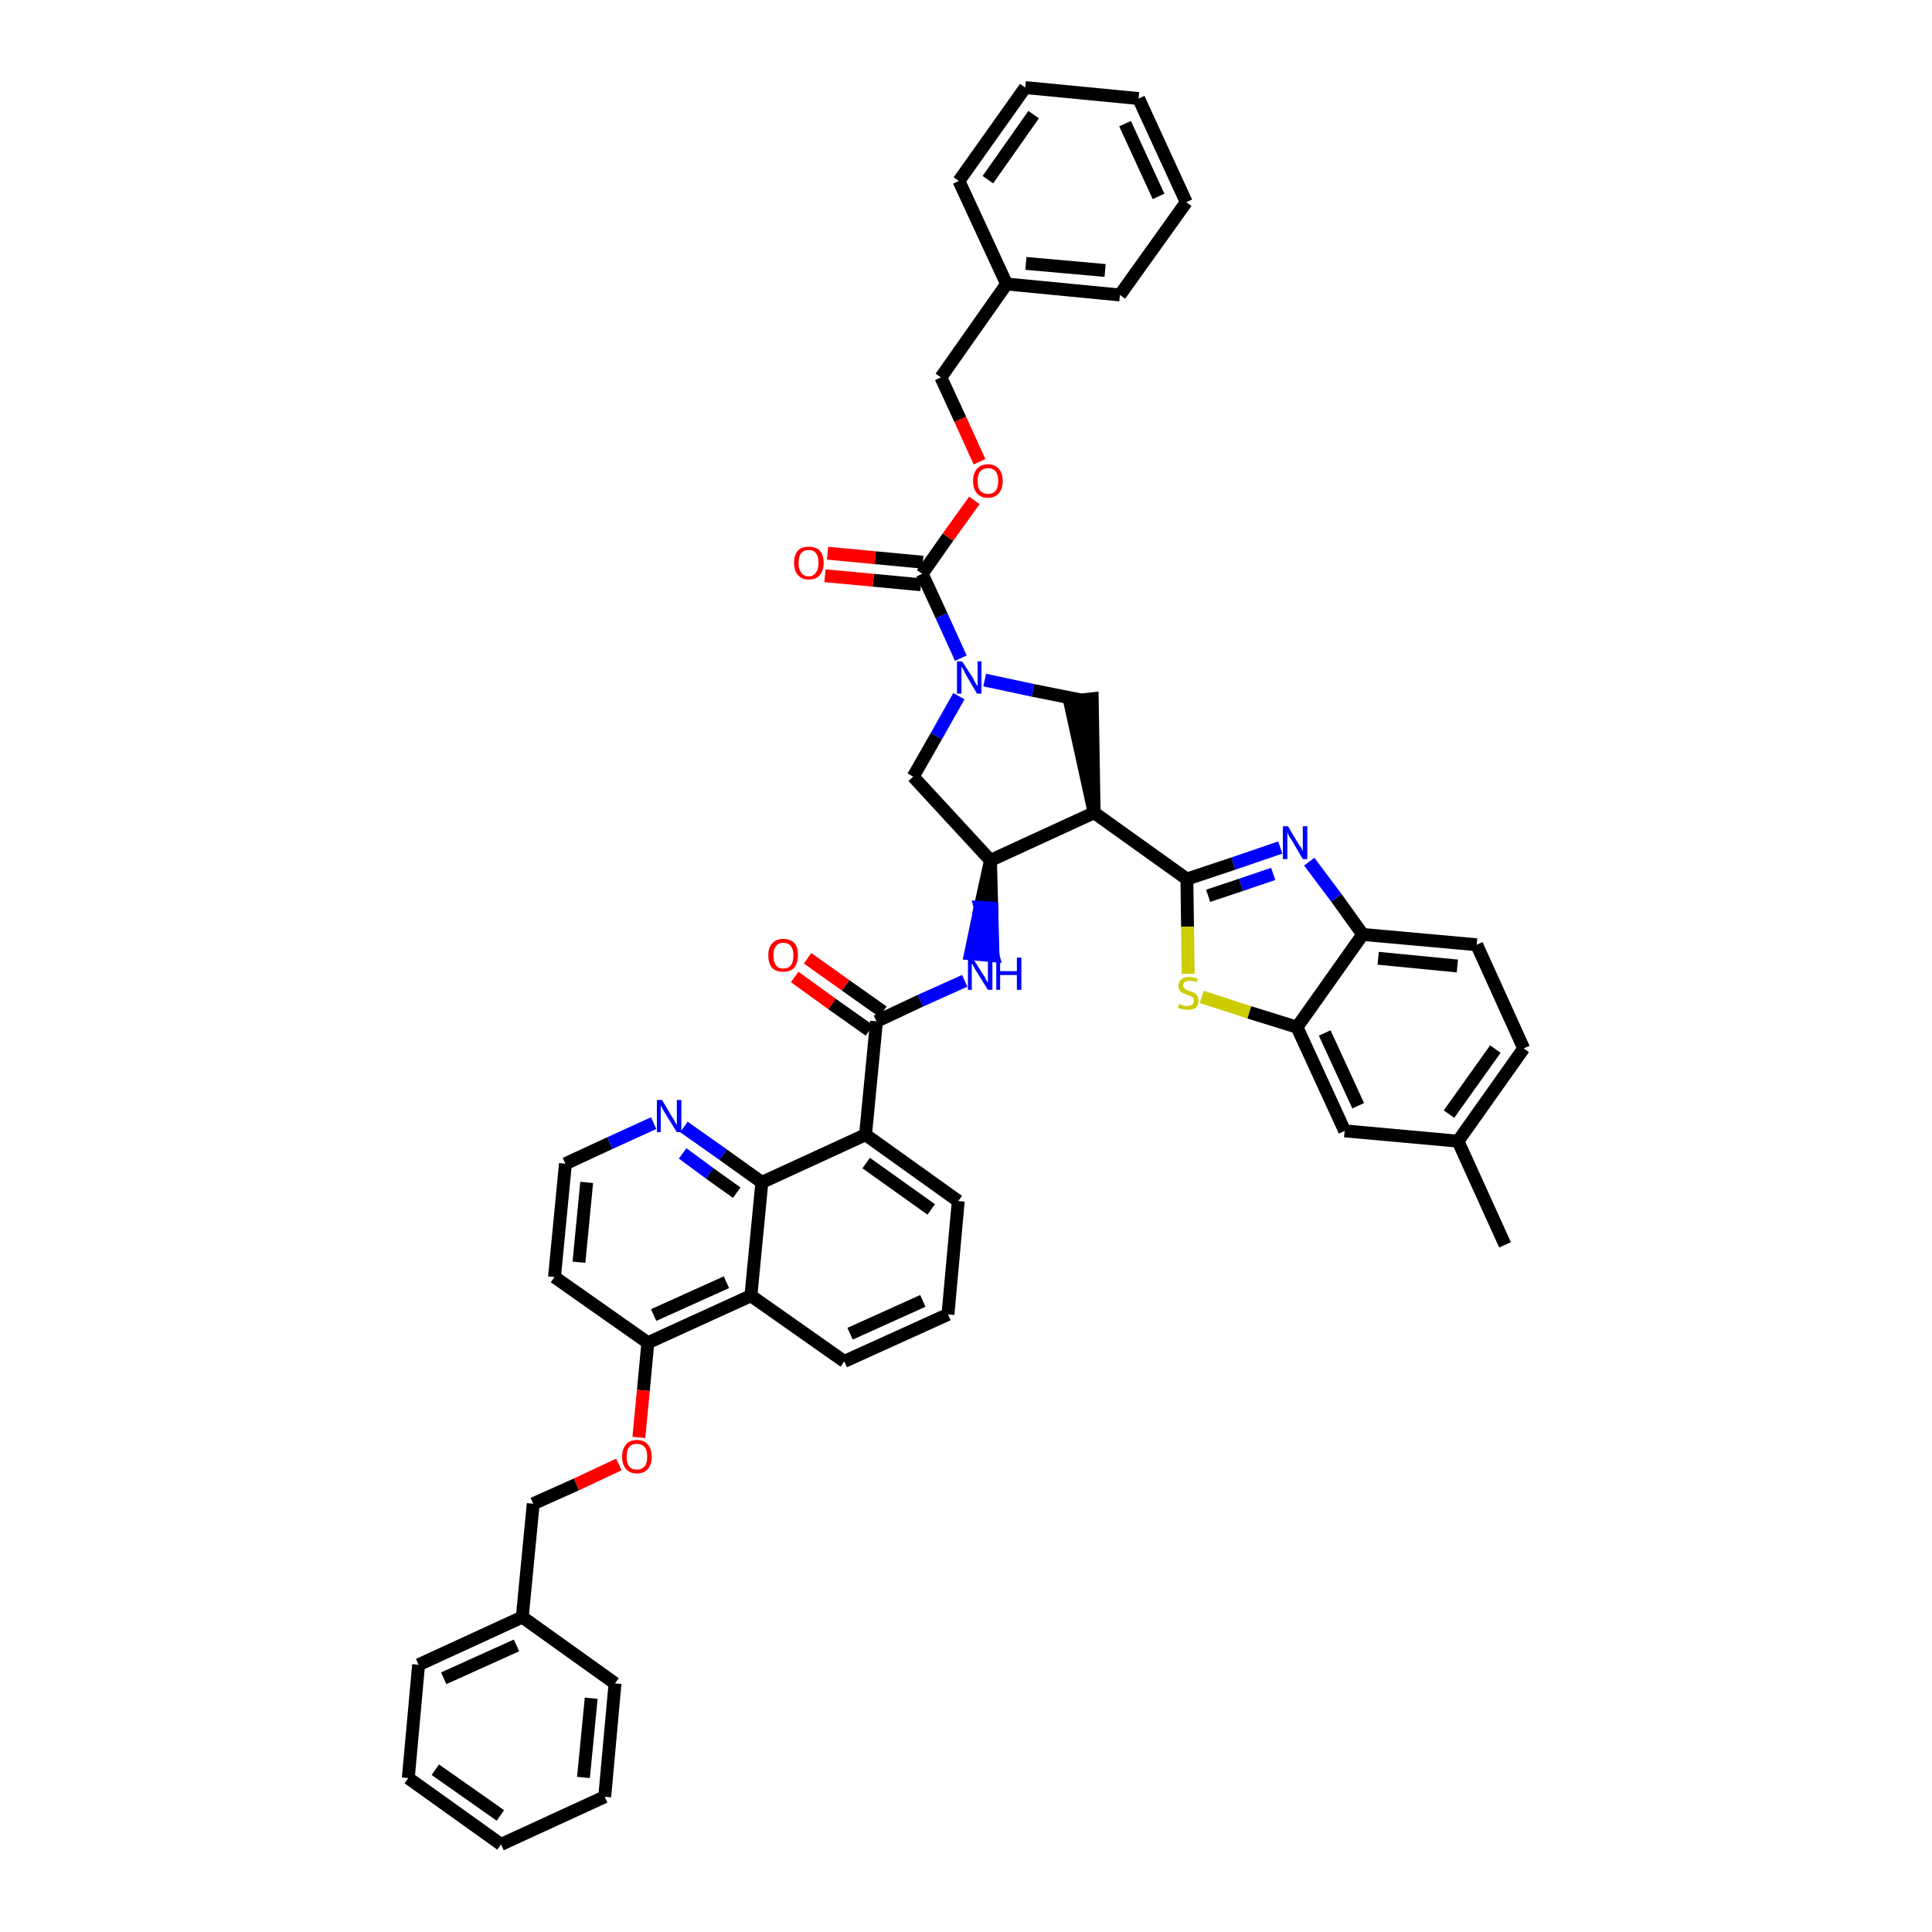<?xml version='1.0' encoding='iso-8859-1'?>
<svg version='1.1' baseProfile='full'
              xmlns='http://www.w3.org/2000/svg'
                      xmlns:rdkit='http://www.rdkit.org/xml'
                      xmlns:xlink='http://www.w3.org/1999/xlink'
                  xml:space='preserve'
width='300px' height='300px' viewBox='0 0 300 300'>
<!-- END OF HEADER -->
<path class='bond-0 atom-0 atom-1' d='M 233.7,193.3 L 226.4,177.2' style='fill:none;fill-rule:evenodd;stroke:#000000;stroke-width:2.0px;stroke-linecap:butt;stroke-linejoin:miter;stroke-opacity:1' />
<path class='bond-1 atom-1 atom-2' d='M 226.4,177.2 L 236.6,162.8' style='fill:none;fill-rule:evenodd;stroke:#000000;stroke-width:2.0px;stroke-linecap:butt;stroke-linejoin:miter;stroke-opacity:1' />
<path class='bond-1 atom-1 atom-2' d='M 225.0,173.0 L 232.2,162.9' style='fill:none;fill-rule:evenodd;stroke:#000000;stroke-width:2.0px;stroke-linecap:butt;stroke-linejoin:miter;stroke-opacity:1' />
<path class='bond-45 atom-45 atom-1' d='M 208.8,175.6 L 226.4,177.2' style='fill:none;fill-rule:evenodd;stroke:#000000;stroke-width:2.0px;stroke-linecap:butt;stroke-linejoin:miter;stroke-opacity:1' />
<path class='bond-2 atom-2 atom-3' d='M 236.6,162.8 L 229.3,146.7' style='fill:none;fill-rule:evenodd;stroke:#000000;stroke-width:2.0px;stroke-linecap:butt;stroke-linejoin:miter;stroke-opacity:1' />
<path class='bond-3 atom-3 atom-4' d='M 229.3,146.7 L 211.6,145.1' style='fill:none;fill-rule:evenodd;stroke:#000000;stroke-width:2.0px;stroke-linecap:butt;stroke-linejoin:miter;stroke-opacity:1' />
<path class='bond-3 atom-3 atom-4' d='M 226.3,150.0 L 214.0,148.8' style='fill:none;fill-rule:evenodd;stroke:#000000;stroke-width:2.0px;stroke-linecap:butt;stroke-linejoin:miter;stroke-opacity:1' />
<path class='bond-4 atom-4 atom-5' d='M 211.6,145.1 L 207.5,139.4' style='fill:none;fill-rule:evenodd;stroke:#000000;stroke-width:2.0px;stroke-linecap:butt;stroke-linejoin:miter;stroke-opacity:1' />
<path class='bond-4 atom-4 atom-5' d='M 207.5,139.4 L 203.3,133.8' style='fill:none;fill-rule:evenodd;stroke:#0000FF;stroke-width:2.0px;stroke-linecap:butt;stroke-linejoin:miter;stroke-opacity:1' />
<path class='bond-46 atom-44 atom-4' d='M 201.4,159.5 L 211.6,145.1' style='fill:none;fill-rule:evenodd;stroke:#000000;stroke-width:2.0px;stroke-linecap:butt;stroke-linejoin:miter;stroke-opacity:1' />
<path class='bond-5 atom-5 atom-6' d='M 198.8,131.6 L 191.5,134.1' style='fill:none;fill-rule:evenodd;stroke:#0000FF;stroke-width:2.0px;stroke-linecap:butt;stroke-linejoin:miter;stroke-opacity:1' />
<path class='bond-5 atom-5 atom-6' d='M 191.5,134.1 L 184.3,136.5' style='fill:none;fill-rule:evenodd;stroke:#000000;stroke-width:2.0px;stroke-linecap:butt;stroke-linejoin:miter;stroke-opacity:1' />
<path class='bond-5 atom-5 atom-6' d='M 197.7,135.7 L 192.7,137.4' style='fill:none;fill-rule:evenodd;stroke:#0000FF;stroke-width:2.0px;stroke-linecap:butt;stroke-linejoin:miter;stroke-opacity:1' />
<path class='bond-5 atom-5 atom-6' d='M 192.7,137.4 L 187.6,139.1' style='fill:none;fill-rule:evenodd;stroke:#000000;stroke-width:2.0px;stroke-linecap:butt;stroke-linejoin:miter;stroke-opacity:1' />
<path class='bond-6 atom-6 atom-7' d='M 184.3,136.5 L 169.9,126.2' style='fill:none;fill-rule:evenodd;stroke:#000000;stroke-width:2.0px;stroke-linecap:butt;stroke-linejoin:miter;stroke-opacity:1' />
<path class='bond-42 atom-6 atom-43' d='M 184.3,136.5 L 184.4,143.9' style='fill:none;fill-rule:evenodd;stroke:#000000;stroke-width:2.0px;stroke-linecap:butt;stroke-linejoin:miter;stroke-opacity:1' />
<path class='bond-42 atom-6 atom-43' d='M 184.4,143.9 L 184.5,151.2' style='fill:none;fill-rule:evenodd;stroke:#CCCC00;stroke-width:2.0px;stroke-linecap:butt;stroke-linejoin:miter;stroke-opacity:1' />
<path class='bond-7 atom-7 atom-8' d='M 169.9,126.2 L 169.6,108.5 L 166.1,108.9 Z' style='fill:#000000;fill-rule:evenodd;fill-opacity:1;stroke:#000000;stroke-width:2.0px;stroke-linecap:butt;stroke-linejoin:miter;stroke-opacity:1;' />
<path class='bond-47 atom-21 atom-7' d='M 153.8,133.6 L 169.9,126.2' style='fill:none;fill-rule:evenodd;stroke:#000000;stroke-width:2.0px;stroke-linecap:butt;stroke-linejoin:miter;stroke-opacity:1' />
<path class='bond-8 atom-8 atom-9' d='M 167.9,108.7 L 160.4,107.2' style='fill:none;fill-rule:evenodd;stroke:#000000;stroke-width:2.0px;stroke-linecap:butt;stroke-linejoin:miter;stroke-opacity:1' />
<path class='bond-8 atom-8 atom-9' d='M 160.4,107.2 L 152.9,105.6' style='fill:none;fill-rule:evenodd;stroke:#0000FF;stroke-width:2.0px;stroke-linecap:butt;stroke-linejoin:miter;stroke-opacity:1' />
<path class='bond-9 atom-9 atom-10' d='M 149.2,102.2 L 146.2,95.6' style='fill:none;fill-rule:evenodd;stroke:#0000FF;stroke-width:2.0px;stroke-linecap:butt;stroke-linejoin:miter;stroke-opacity:1' />
<path class='bond-9 atom-9 atom-10' d='M 146.2,95.6 L 143.2,89.1' style='fill:none;fill-rule:evenodd;stroke:#000000;stroke-width:2.0px;stroke-linecap:butt;stroke-linejoin:miter;stroke-opacity:1' />
<path class='bond-19 atom-9 atom-20' d='M 148.9,108.1 L 145.4,114.3' style='fill:none;fill-rule:evenodd;stroke:#0000FF;stroke-width:2.0px;stroke-linecap:butt;stroke-linejoin:miter;stroke-opacity:1' />
<path class='bond-19 atom-9 atom-20' d='M 145.4,114.3 L 141.8,120.6' style='fill:none;fill-rule:evenodd;stroke:#000000;stroke-width:2.0px;stroke-linecap:butt;stroke-linejoin:miter;stroke-opacity:1' />
<path class='bond-10 atom-10 atom-11' d='M 143.3,87.3 L 135.9,86.6' style='fill:none;fill-rule:evenodd;stroke:#000000;stroke-width:2.0px;stroke-linecap:butt;stroke-linejoin:miter;stroke-opacity:1' />
<path class='bond-10 atom-10 atom-11' d='M 135.9,86.6 L 128.5,85.9' style='fill:none;fill-rule:evenodd;stroke:#FF0000;stroke-width:2.0px;stroke-linecap:butt;stroke-linejoin:miter;stroke-opacity:1' />
<path class='bond-10 atom-10 atom-11' d='M 143.0,90.8 L 135.6,90.1' style='fill:none;fill-rule:evenodd;stroke:#000000;stroke-width:2.0px;stroke-linecap:butt;stroke-linejoin:miter;stroke-opacity:1' />
<path class='bond-10 atom-10 atom-11' d='M 135.6,90.1 L 128.1,89.4' style='fill:none;fill-rule:evenodd;stroke:#FF0000;stroke-width:2.0px;stroke-linecap:butt;stroke-linejoin:miter;stroke-opacity:1' />
<path class='bond-11 atom-10 atom-12' d='M 143.2,89.1 L 147.2,83.4' style='fill:none;fill-rule:evenodd;stroke:#000000;stroke-width:2.0px;stroke-linecap:butt;stroke-linejoin:miter;stroke-opacity:1' />
<path class='bond-11 atom-10 atom-12' d='M 147.2,83.4 L 151.3,77.7' style='fill:none;fill-rule:evenodd;stroke:#FF0000;stroke-width:2.0px;stroke-linecap:butt;stroke-linejoin:miter;stroke-opacity:1' />
<path class='bond-12 atom-12 atom-13' d='M 152.1,71.7 L 149.1,65.1' style='fill:none;fill-rule:evenodd;stroke:#FF0000;stroke-width:2.0px;stroke-linecap:butt;stroke-linejoin:miter;stroke-opacity:1' />
<path class='bond-12 atom-12 atom-13' d='M 149.1,65.1 L 146.1,58.6' style='fill:none;fill-rule:evenodd;stroke:#000000;stroke-width:2.0px;stroke-linecap:butt;stroke-linejoin:miter;stroke-opacity:1' />
<path class='bond-13 atom-13 atom-14' d='M 146.1,58.6 L 156.3,44.1' style='fill:none;fill-rule:evenodd;stroke:#000000;stroke-width:2.0px;stroke-linecap:butt;stroke-linejoin:miter;stroke-opacity:1' />
<path class='bond-14 atom-14 atom-15' d='M 156.3,44.1 L 173.9,45.8' style='fill:none;fill-rule:evenodd;stroke:#000000;stroke-width:2.0px;stroke-linecap:butt;stroke-linejoin:miter;stroke-opacity:1' />
<path class='bond-14 atom-14 atom-15' d='M 159.3,40.9 L 171.6,42.0' style='fill:none;fill-rule:evenodd;stroke:#000000;stroke-width:2.0px;stroke-linecap:butt;stroke-linejoin:miter;stroke-opacity:1' />
<path class='bond-49 atom-19 atom-14' d='M 148.9,28.1 L 156.3,44.1' style='fill:none;fill-rule:evenodd;stroke:#000000;stroke-width:2.0px;stroke-linecap:butt;stroke-linejoin:miter;stroke-opacity:1' />
<path class='bond-15 atom-15 atom-16' d='M 173.9,45.8 L 184.2,31.4' style='fill:none;fill-rule:evenodd;stroke:#000000;stroke-width:2.0px;stroke-linecap:butt;stroke-linejoin:miter;stroke-opacity:1' />
<path class='bond-16 atom-16 atom-17' d='M 184.2,31.4 L 176.8,15.3' style='fill:none;fill-rule:evenodd;stroke:#000000;stroke-width:2.0px;stroke-linecap:butt;stroke-linejoin:miter;stroke-opacity:1' />
<path class='bond-16 atom-16 atom-17' d='M 179.9,30.5 L 174.7,19.2' style='fill:none;fill-rule:evenodd;stroke:#000000;stroke-width:2.0px;stroke-linecap:butt;stroke-linejoin:miter;stroke-opacity:1' />
<path class='bond-17 atom-17 atom-18' d='M 176.8,15.3 L 159.2,13.6' style='fill:none;fill-rule:evenodd;stroke:#000000;stroke-width:2.0px;stroke-linecap:butt;stroke-linejoin:miter;stroke-opacity:1' />
<path class='bond-18 atom-18 atom-19' d='M 159.2,13.6 L 148.9,28.1' style='fill:none;fill-rule:evenodd;stroke:#000000;stroke-width:2.0px;stroke-linecap:butt;stroke-linejoin:miter;stroke-opacity:1' />
<path class='bond-18 atom-18 atom-19' d='M 160.5,17.8 L 153.4,27.9' style='fill:none;fill-rule:evenodd;stroke:#000000;stroke-width:2.0px;stroke-linecap:butt;stroke-linejoin:miter;stroke-opacity:1' />
<path class='bond-20 atom-20 atom-21' d='M 141.8,120.6 L 153.8,133.6' style='fill:none;fill-rule:evenodd;stroke:#000000;stroke-width:2.0px;stroke-linecap:butt;stroke-linejoin:miter;stroke-opacity:1' />
<path class='bond-21 atom-21 atom-22' d='M 153.8,133.6 L 152.2,140.9 L 154.0,141.0 Z' style='fill:#000000;fill-rule:evenodd;fill-opacity:1;stroke:#000000;stroke-width:2.0px;stroke-linecap:butt;stroke-linejoin:miter;stroke-opacity:1;' />
<path class='bond-21 atom-21 atom-22' d='M 152.2,140.9 L 154.2,148.4 L 150.7,148.1 Z' style='fill:#0000FF;fill-rule:evenodd;fill-opacity:1;stroke:#0000FF;stroke-width:2.0px;stroke-linecap:butt;stroke-linejoin:miter;stroke-opacity:1;' />
<path class='bond-21 atom-21 atom-22' d='M 152.2,140.9 L 154.0,141.0 L 154.2,148.4 Z' style='fill:#0000FF;fill-rule:evenodd;fill-opacity:1;stroke:#0000FF;stroke-width:2.0px;stroke-linecap:butt;stroke-linejoin:miter;stroke-opacity:1;' />
<path class='bond-22 atom-22 atom-23' d='M 149.8,152.3 L 142.9,155.4' style='fill:none;fill-rule:evenodd;stroke:#0000FF;stroke-width:2.0px;stroke-linecap:butt;stroke-linejoin:miter;stroke-opacity:1' />
<path class='bond-22 atom-22 atom-23' d='M 142.9,155.4 L 136.1,158.6' style='fill:none;fill-rule:evenodd;stroke:#000000;stroke-width:2.0px;stroke-linecap:butt;stroke-linejoin:miter;stroke-opacity:1' />
<path class='bond-23 atom-23 atom-24' d='M 137.1,157.1 L 131.3,153.0' style='fill:none;fill-rule:evenodd;stroke:#000000;stroke-width:2.0px;stroke-linecap:butt;stroke-linejoin:miter;stroke-opacity:1' />
<path class='bond-23 atom-23 atom-24' d='M 131.3,153.0 L 125.4,148.8' style='fill:none;fill-rule:evenodd;stroke:#FF0000;stroke-width:2.0px;stroke-linecap:butt;stroke-linejoin:miter;stroke-opacity:1' />
<path class='bond-23 atom-23 atom-24' d='M 135.0,160.0 L 129.2,155.9' style='fill:none;fill-rule:evenodd;stroke:#000000;stroke-width:2.0px;stroke-linecap:butt;stroke-linejoin:miter;stroke-opacity:1' />
<path class='bond-23 atom-23 atom-24' d='M 129.2,155.9 L 123.4,151.7' style='fill:none;fill-rule:evenodd;stroke:#FF0000;stroke-width:2.0px;stroke-linecap:butt;stroke-linejoin:miter;stroke-opacity:1' />
<path class='bond-24 atom-23 atom-25' d='M 136.1,158.6 L 134.4,176.2' style='fill:none;fill-rule:evenodd;stroke:#000000;stroke-width:2.0px;stroke-linecap:butt;stroke-linejoin:miter;stroke-opacity:1' />
<path class='bond-25 atom-25 atom-26' d='M 134.4,176.2 L 148.8,186.5' style='fill:none;fill-rule:evenodd;stroke:#000000;stroke-width:2.0px;stroke-linecap:butt;stroke-linejoin:miter;stroke-opacity:1' />
<path class='bond-25 atom-25 atom-26' d='M 134.5,180.6 L 144.6,187.8' style='fill:none;fill-rule:evenodd;stroke:#000000;stroke-width:2.0px;stroke-linecap:butt;stroke-linejoin:miter;stroke-opacity:1' />
<path class='bond-48 atom-42 atom-25' d='M 118.3,183.6 L 134.4,176.2' style='fill:none;fill-rule:evenodd;stroke:#000000;stroke-width:2.0px;stroke-linecap:butt;stroke-linejoin:miter;stroke-opacity:1' />
<path class='bond-26 atom-26 atom-27' d='M 148.8,186.5 L 147.2,204.1' style='fill:none;fill-rule:evenodd;stroke:#000000;stroke-width:2.0px;stroke-linecap:butt;stroke-linejoin:miter;stroke-opacity:1' />
<path class='bond-27 atom-27 atom-28' d='M 147.2,204.1 L 131.1,211.4' style='fill:none;fill-rule:evenodd;stroke:#000000;stroke-width:2.0px;stroke-linecap:butt;stroke-linejoin:miter;stroke-opacity:1' />
<path class='bond-27 atom-27 atom-28' d='M 143.3,202.0 L 132.0,207.1' style='fill:none;fill-rule:evenodd;stroke:#000000;stroke-width:2.0px;stroke-linecap:butt;stroke-linejoin:miter;stroke-opacity:1' />
<path class='bond-28 atom-28 atom-29' d='M 131.1,211.4 L 116.6,201.2' style='fill:none;fill-rule:evenodd;stroke:#000000;stroke-width:2.0px;stroke-linecap:butt;stroke-linejoin:miter;stroke-opacity:1' />
<path class='bond-29 atom-29 atom-30' d='M 116.6,201.2 L 100.6,208.5' style='fill:none;fill-rule:evenodd;stroke:#000000;stroke-width:2.0px;stroke-linecap:butt;stroke-linejoin:miter;stroke-opacity:1' />
<path class='bond-29 atom-29 atom-30' d='M 112.8,199.1 L 101.5,204.2' style='fill:none;fill-rule:evenodd;stroke:#000000;stroke-width:2.0px;stroke-linecap:butt;stroke-linejoin:miter;stroke-opacity:1' />
<path class='bond-50 atom-42 atom-29' d='M 118.3,183.6 L 116.6,201.2' style='fill:none;fill-rule:evenodd;stroke:#000000;stroke-width:2.0px;stroke-linecap:butt;stroke-linejoin:miter;stroke-opacity:1' />
<path class='bond-30 atom-30 atom-31' d='M 100.6,208.5 L 99.9,215.9' style='fill:none;fill-rule:evenodd;stroke:#000000;stroke-width:2.0px;stroke-linecap:butt;stroke-linejoin:miter;stroke-opacity:1' />
<path class='bond-30 atom-30 atom-31' d='M 99.9,215.9 L 99.2,223.2' style='fill:none;fill-rule:evenodd;stroke:#FF0000;stroke-width:2.0px;stroke-linecap:butt;stroke-linejoin:miter;stroke-opacity:1' />
<path class='bond-38 atom-30 atom-39' d='M 100.6,208.5 L 86.1,198.3' style='fill:none;fill-rule:evenodd;stroke:#000000;stroke-width:2.0px;stroke-linecap:butt;stroke-linejoin:miter;stroke-opacity:1' />
<path class='bond-31 atom-31 atom-32' d='M 96.1,227.4 L 89.5,230.5' style='fill:none;fill-rule:evenodd;stroke:#FF0000;stroke-width:2.0px;stroke-linecap:butt;stroke-linejoin:miter;stroke-opacity:1' />
<path class='bond-31 atom-31 atom-32' d='M 89.5,230.5 L 82.8,233.5' style='fill:none;fill-rule:evenodd;stroke:#000000;stroke-width:2.0px;stroke-linecap:butt;stroke-linejoin:miter;stroke-opacity:1' />
<path class='bond-32 atom-32 atom-33' d='M 82.8,233.5 L 81.1,251.1' style='fill:none;fill-rule:evenodd;stroke:#000000;stroke-width:2.0px;stroke-linecap:butt;stroke-linejoin:miter;stroke-opacity:1' />
<path class='bond-33 atom-33 atom-34' d='M 81.1,251.1 L 65.0,258.5' style='fill:none;fill-rule:evenodd;stroke:#000000;stroke-width:2.0px;stroke-linecap:butt;stroke-linejoin:miter;stroke-opacity:1' />
<path class='bond-33 atom-33 atom-34' d='M 80.2,255.5 L 68.9,260.6' style='fill:none;fill-rule:evenodd;stroke:#000000;stroke-width:2.0px;stroke-linecap:butt;stroke-linejoin:miter;stroke-opacity:1' />
<path class='bond-51 atom-38 atom-33' d='M 95.5,261.4 L 81.1,251.1' style='fill:none;fill-rule:evenodd;stroke:#000000;stroke-width:2.0px;stroke-linecap:butt;stroke-linejoin:miter;stroke-opacity:1' />
<path class='bond-34 atom-34 atom-35' d='M 65.0,258.5 L 63.4,276.1' style='fill:none;fill-rule:evenodd;stroke:#000000;stroke-width:2.0px;stroke-linecap:butt;stroke-linejoin:miter;stroke-opacity:1' />
<path class='bond-35 atom-35 atom-36' d='M 63.4,276.1 L 77.8,286.4' style='fill:none;fill-rule:evenodd;stroke:#000000;stroke-width:2.0px;stroke-linecap:butt;stroke-linejoin:miter;stroke-opacity:1' />
<path class='bond-35 atom-35 atom-36' d='M 67.6,274.8 L 77.7,281.9' style='fill:none;fill-rule:evenodd;stroke:#000000;stroke-width:2.0px;stroke-linecap:butt;stroke-linejoin:miter;stroke-opacity:1' />
<path class='bond-36 atom-36 atom-37' d='M 77.8,286.4 L 93.9,279.0' style='fill:none;fill-rule:evenodd;stroke:#000000;stroke-width:2.0px;stroke-linecap:butt;stroke-linejoin:miter;stroke-opacity:1' />
<path class='bond-37 atom-37 atom-38' d='M 93.9,279.0 L 95.5,261.4' style='fill:none;fill-rule:evenodd;stroke:#000000;stroke-width:2.0px;stroke-linecap:butt;stroke-linejoin:miter;stroke-opacity:1' />
<path class='bond-37 atom-37 atom-38' d='M 90.6,276.0 L 91.8,263.7' style='fill:none;fill-rule:evenodd;stroke:#000000;stroke-width:2.0px;stroke-linecap:butt;stroke-linejoin:miter;stroke-opacity:1' />
<path class='bond-39 atom-39 atom-40' d='M 86.1,198.3 L 87.8,180.7' style='fill:none;fill-rule:evenodd;stroke:#000000;stroke-width:2.0px;stroke-linecap:butt;stroke-linejoin:miter;stroke-opacity:1' />
<path class='bond-39 atom-39 atom-40' d='M 89.9,196.0 L 91.1,183.6' style='fill:none;fill-rule:evenodd;stroke:#000000;stroke-width:2.0px;stroke-linecap:butt;stroke-linejoin:miter;stroke-opacity:1' />
<path class='bond-40 atom-40 atom-41' d='M 87.8,180.7 L 94.7,177.5' style='fill:none;fill-rule:evenodd;stroke:#000000;stroke-width:2.0px;stroke-linecap:butt;stroke-linejoin:miter;stroke-opacity:1' />
<path class='bond-40 atom-40 atom-41' d='M 94.7,177.5 L 101.5,174.4' style='fill:none;fill-rule:evenodd;stroke:#0000FF;stroke-width:2.0px;stroke-linecap:butt;stroke-linejoin:miter;stroke-opacity:1' />
<path class='bond-41 atom-41 atom-42' d='M 106.2,175.0 L 112.3,179.3' style='fill:none;fill-rule:evenodd;stroke:#0000FF;stroke-width:2.0px;stroke-linecap:butt;stroke-linejoin:miter;stroke-opacity:1' />
<path class='bond-41 atom-41 atom-42' d='M 112.3,179.3 L 118.3,183.6' style='fill:none;fill-rule:evenodd;stroke:#000000;stroke-width:2.0px;stroke-linecap:butt;stroke-linejoin:miter;stroke-opacity:1' />
<path class='bond-41 atom-41 atom-42' d='M 106.0,179.1 L 110.2,182.2' style='fill:none;fill-rule:evenodd;stroke:#0000FF;stroke-width:2.0px;stroke-linecap:butt;stroke-linejoin:miter;stroke-opacity:1' />
<path class='bond-41 atom-41 atom-42' d='M 110.2,182.2 L 114.4,185.2' style='fill:none;fill-rule:evenodd;stroke:#000000;stroke-width:2.0px;stroke-linecap:butt;stroke-linejoin:miter;stroke-opacity:1' />
<path class='bond-43 atom-43 atom-44' d='M 186.6,154.8 L 194.0,157.2' style='fill:none;fill-rule:evenodd;stroke:#CCCC00;stroke-width:2.0px;stroke-linecap:butt;stroke-linejoin:miter;stroke-opacity:1' />
<path class='bond-43 atom-43 atom-44' d='M 194.0,157.2 L 201.4,159.5' style='fill:none;fill-rule:evenodd;stroke:#000000;stroke-width:2.0px;stroke-linecap:butt;stroke-linejoin:miter;stroke-opacity:1' />
<path class='bond-44 atom-44 atom-45' d='M 201.4,159.5 L 208.8,175.6' style='fill:none;fill-rule:evenodd;stroke:#000000;stroke-width:2.0px;stroke-linecap:butt;stroke-linejoin:miter;stroke-opacity:1' />
<path class='bond-44 atom-44 atom-45' d='M 205.7,160.4 L 210.9,171.7' style='fill:none;fill-rule:evenodd;stroke:#000000;stroke-width:2.0px;stroke-linecap:butt;stroke-linejoin:miter;stroke-opacity:1' />
<path  class='atom-5' d='M 200.0 128.3
L 201.6 131.0
Q 201.8 131.3, 202.1 131.7
Q 202.3 132.2, 202.3 132.2
L 202.3 128.3
L 203.0 128.3
L 203.0 133.4
L 202.3 133.4
L 200.6 130.5
Q 200.3 130.1, 200.1 129.7
Q 199.9 129.3, 199.9 129.2
L 199.9 133.4
L 199.2 133.4
L 199.2 128.3
L 200.0 128.3
' fill='#0000FF'/>
<path  class='atom-9' d='M 149.4 102.7
L 151.1 105.3
Q 151.2 105.6, 151.5 106.1
Q 151.8 106.5, 151.8 106.6
L 151.8 102.7
L 152.4 102.7
L 152.4 107.7
L 151.7 107.7
L 150.0 104.8
Q 149.8 104.4, 149.6 104.0
Q 149.4 103.7, 149.3 103.5
L 149.3 107.7
L 148.6 107.7
L 148.6 102.7
L 149.4 102.7
' fill='#0000FF'/>
<path  class='atom-11' d='M 123.3 87.4
Q 123.3 86.2, 123.9 85.5
Q 124.4 84.9, 125.6 84.9
Q 126.7 84.9, 127.3 85.5
Q 127.9 86.2, 127.9 87.4
Q 127.9 88.6, 127.3 89.3
Q 126.7 90.0, 125.6 90.0
Q 124.5 90.0, 123.9 89.3
Q 123.3 88.6, 123.3 87.4
M 125.6 89.5
Q 126.3 89.5, 126.7 88.9
Q 127.1 88.4, 127.1 87.4
Q 127.1 86.4, 126.7 85.9
Q 126.3 85.4, 125.6 85.4
Q 124.8 85.4, 124.4 85.9
Q 124.0 86.4, 124.0 87.4
Q 124.0 88.4, 124.4 88.9
Q 124.8 89.5, 125.6 89.5
' fill='#FF0000'/>
<path  class='atom-12' d='M 151.1 74.7
Q 151.1 73.5, 151.7 72.8
Q 152.3 72.1, 153.4 72.1
Q 154.5 72.1, 155.1 72.8
Q 155.7 73.5, 155.7 74.7
Q 155.7 75.9, 155.1 76.6
Q 154.5 77.3, 153.4 77.3
Q 152.3 77.3, 151.7 76.6
Q 151.1 75.9, 151.1 74.7
M 153.4 76.7
Q 154.2 76.7, 154.6 76.2
Q 155.0 75.7, 155.0 74.7
Q 155.0 73.7, 154.6 73.2
Q 154.2 72.7, 153.4 72.7
Q 152.7 72.7, 152.2 73.2
Q 151.8 73.7, 151.8 74.7
Q 151.8 75.7, 152.2 76.2
Q 152.7 76.7, 153.4 76.7
' fill='#FF0000'/>
<path  class='atom-22' d='M 151.0 148.7
L 152.7 151.4
Q 152.9 151.6, 153.1 152.1
Q 153.4 152.6, 153.4 152.6
L 153.4 148.7
L 154.1 148.7
L 154.1 153.7
L 153.4 153.7
L 151.6 150.8
Q 151.4 150.5, 151.2 150.1
Q 151.0 149.7, 150.9 149.6
L 150.9 153.7
L 150.3 153.7
L 150.3 148.7
L 151.0 148.7
' fill='#0000FF'/>
<path  class='atom-22' d='M 154.7 148.7
L 155.3 148.7
L 155.3 150.8
L 157.9 150.8
L 157.9 148.7
L 158.6 148.7
L 158.6 153.7
L 157.9 153.7
L 157.9 151.4
L 155.3 151.4
L 155.3 153.7
L 154.7 153.7
L 154.7 148.7
' fill='#0000FF'/>
<path  class='atom-24' d='M 119.3 148.3
Q 119.3 147.1, 119.9 146.5
Q 120.5 145.8, 121.6 145.8
Q 122.8 145.8, 123.4 146.5
Q 123.9 147.1, 123.9 148.3
Q 123.9 149.6, 123.3 150.3
Q 122.7 150.9, 121.6 150.9
Q 120.5 150.9, 119.9 150.3
Q 119.3 149.6, 119.3 148.3
M 121.6 150.4
Q 122.4 150.4, 122.8 149.9
Q 123.2 149.4, 123.2 148.3
Q 123.2 147.4, 122.8 146.9
Q 122.4 146.4, 121.6 146.4
Q 120.9 146.4, 120.5 146.9
Q 120.1 147.4, 120.1 148.3
Q 120.1 149.4, 120.5 149.9
Q 120.9 150.4, 121.6 150.4
' fill='#FF0000'/>
<path  class='atom-31' d='M 96.6 226.2
Q 96.6 225.0, 97.2 224.3
Q 97.8 223.6, 98.9 223.6
Q 100.0 223.6, 100.6 224.3
Q 101.2 225.0, 101.2 226.2
Q 101.2 227.4, 100.6 228.1
Q 100.0 228.8, 98.9 228.8
Q 97.8 228.8, 97.2 228.1
Q 96.6 227.4, 96.6 226.2
M 98.9 228.2
Q 99.6 228.2, 100.1 227.7
Q 100.5 227.2, 100.5 226.2
Q 100.5 225.2, 100.1 224.7
Q 99.6 224.2, 98.9 224.2
Q 98.1 224.2, 97.7 224.7
Q 97.3 225.2, 97.3 226.2
Q 97.3 227.2, 97.7 227.7
Q 98.1 228.2, 98.9 228.2
' fill='#FF0000'/>
<path  class='atom-41' d='M 102.8 170.8
L 104.4 173.5
Q 104.6 173.7, 104.8 174.2
Q 105.1 174.7, 105.1 174.7
L 105.1 170.8
L 105.8 170.8
L 105.8 175.8
L 105.1 175.8
L 103.3 172.9
Q 103.1 172.6, 102.9 172.2
Q 102.7 171.8, 102.6 171.7
L 102.6 175.8
L 102.0 175.8
L 102.0 170.8
L 102.8 170.8
' fill='#0000FF'/>
<path  class='atom-43' d='M 183.1 155.9
Q 183.2 155.9, 183.4 156.0
Q 183.6 156.1, 183.9 156.2
Q 184.1 156.2, 184.4 156.2
Q 184.9 156.2, 185.1 156.0
Q 185.4 155.8, 185.4 155.4
Q 185.4 155.1, 185.3 154.9
Q 185.1 154.8, 184.9 154.7
Q 184.7 154.6, 184.4 154.5
Q 183.9 154.3, 183.7 154.2
Q 183.4 154.1, 183.2 153.8
Q 183.0 153.6, 183.0 153.1
Q 183.0 152.5, 183.4 152.1
Q 183.9 151.7, 184.7 151.7
Q 185.3 151.7, 186.0 152.0
L 185.8 152.5
Q 185.2 152.3, 184.7 152.3
Q 184.3 152.3, 184.0 152.5
Q 183.7 152.7, 183.7 153.0
Q 183.7 153.3, 183.9 153.4
Q 184.0 153.6, 184.2 153.7
Q 184.4 153.8, 184.7 153.9
Q 185.2 154.0, 185.5 154.2
Q 185.7 154.3, 185.9 154.6
Q 186.1 154.9, 186.1 155.4
Q 186.1 156.1, 185.7 156.5
Q 185.2 156.8, 184.4 156.8
Q 184.0 156.8, 183.6 156.7
Q 183.3 156.6, 182.9 156.5
L 183.1 155.9
' fill='#CCCC00'/>
</svg>
